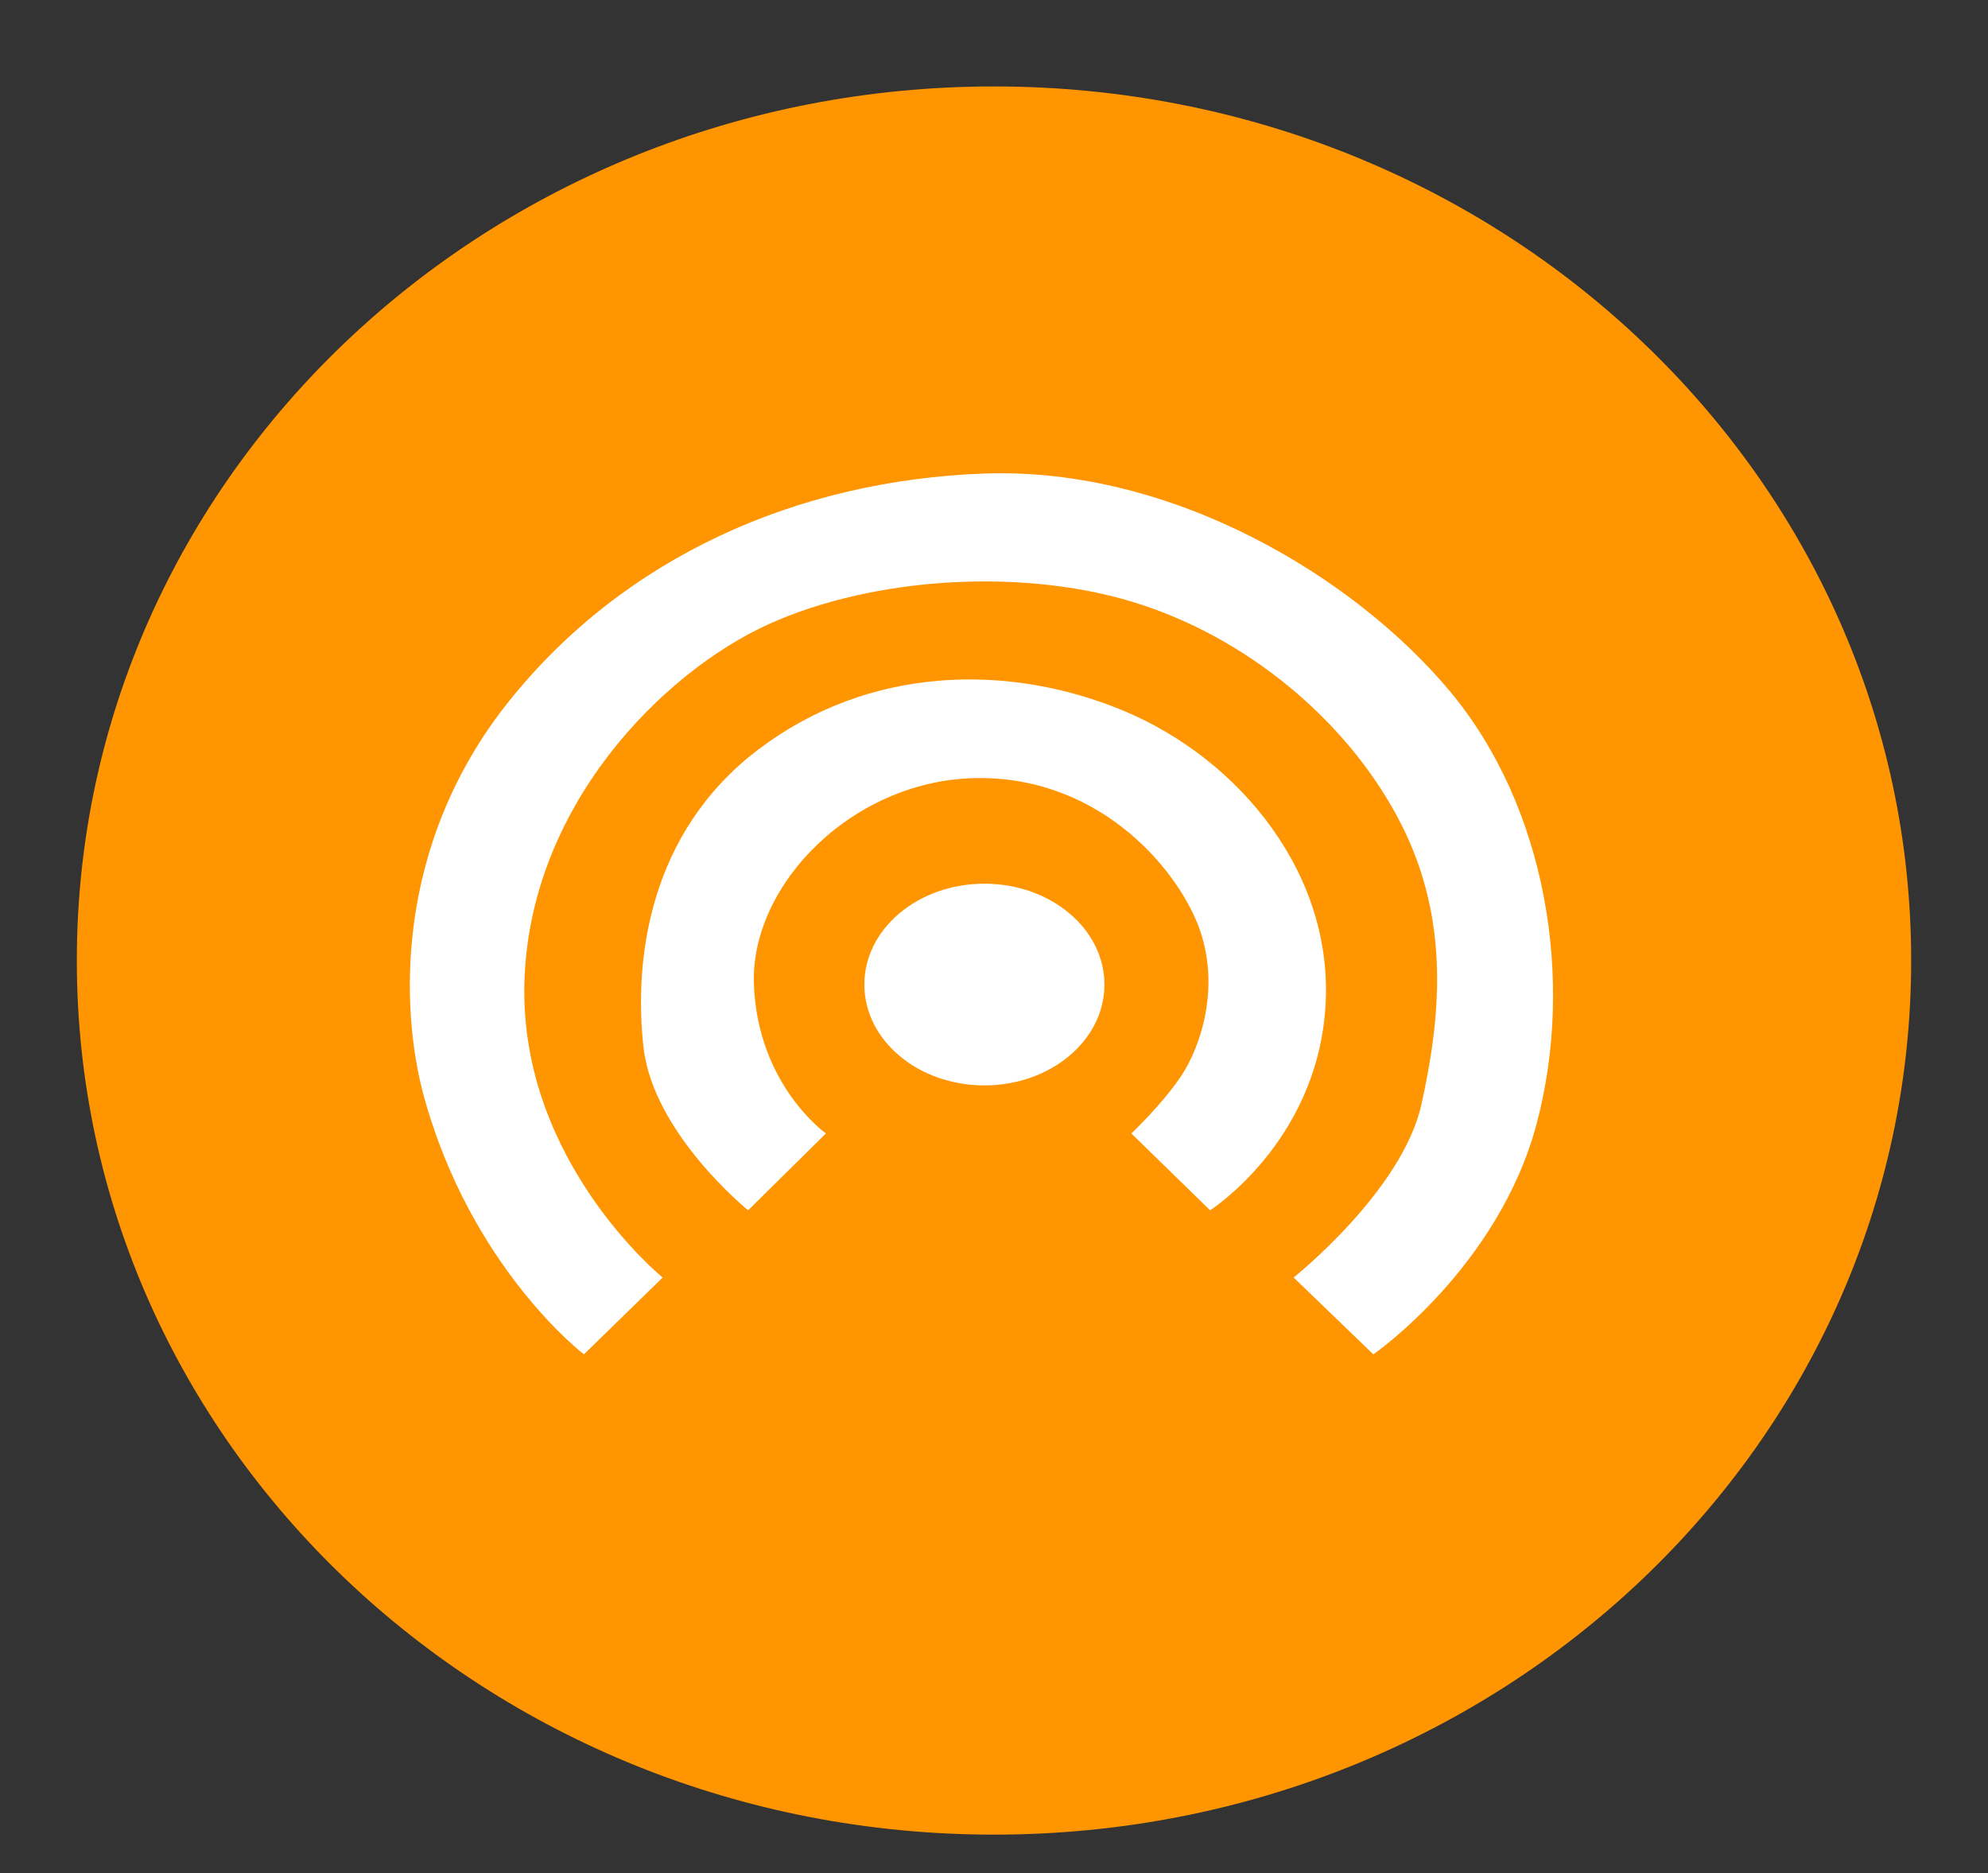 <svg version="1.2" xmlns="http://www.w3.org/2000/svg" viewBox="0 0 207 195" width="207" height="195">
	<rect x="0" y="0" width="207" height="195" fill="#333333" stroke="none"/>
	<title>Шарик с сингналом</title>
	<style>
		.s0 { fill: #ff9500 } 
		.s1 { fill: #ffffff } 
	</style>
	<g>
		<g id="_Слой_1">
			<path fill-rule="evenodd" class="s0" d="m103.5 191c-52.8 0-95.5-40.7-95.5-91 0-50.3 42.7-91 95.5-91 52.8 0 95.5 40.7 95.5 91 0 50.3-42.7 91-95.5 91z"/>
			<path fill-rule="evenodd" class="s1" d="m102.5 113c-6.9 0-12.5-4.7-12.5-10.5 0-5.8 5.6-10.5 12.5-10.5 6.9 0 12.5 4.7 12.5 10.5 0 5.8-5.6 10.5-12.5 10.5z"/>
			<path class="s1" d="m86 118c0 0-7.1-5-7.5-15.5-0.4-10.5 10.5-21.5 23.5-21.5 13 0 21 10 23 16 2 6 0 12-2 15-2 3-5.2 6-5.2 6l8.2 8c0 0 11-7 12-21 1-14-9-26-21-31-12-5-26.5-4.7-38 4-11.5 8.7-13 22-12 31 1 9 10.9 17 10.9 17z"/>
			<path class="s1" d="m69 133c0 0-14.8-12-14.4-30.5 0.4-18.5 14.4-32.5 25.4-37.5 11-5 27-6 39-2 12 4 22 13 27 23 5 10 4 20 2 29-2 9-13.3 18-13.3 18l8.3 8c0 0 13-9 17-24 4-15 1-33-9-45-10-12-29-23.4-48.5-22.7-19.5 0.7-37.5 8.7-49.5 23.7-12 15-11.3 32.1-8.9 41 4.9 18 16.7 27 16.7 27z"/>
		</g>
	</g>
</svg>